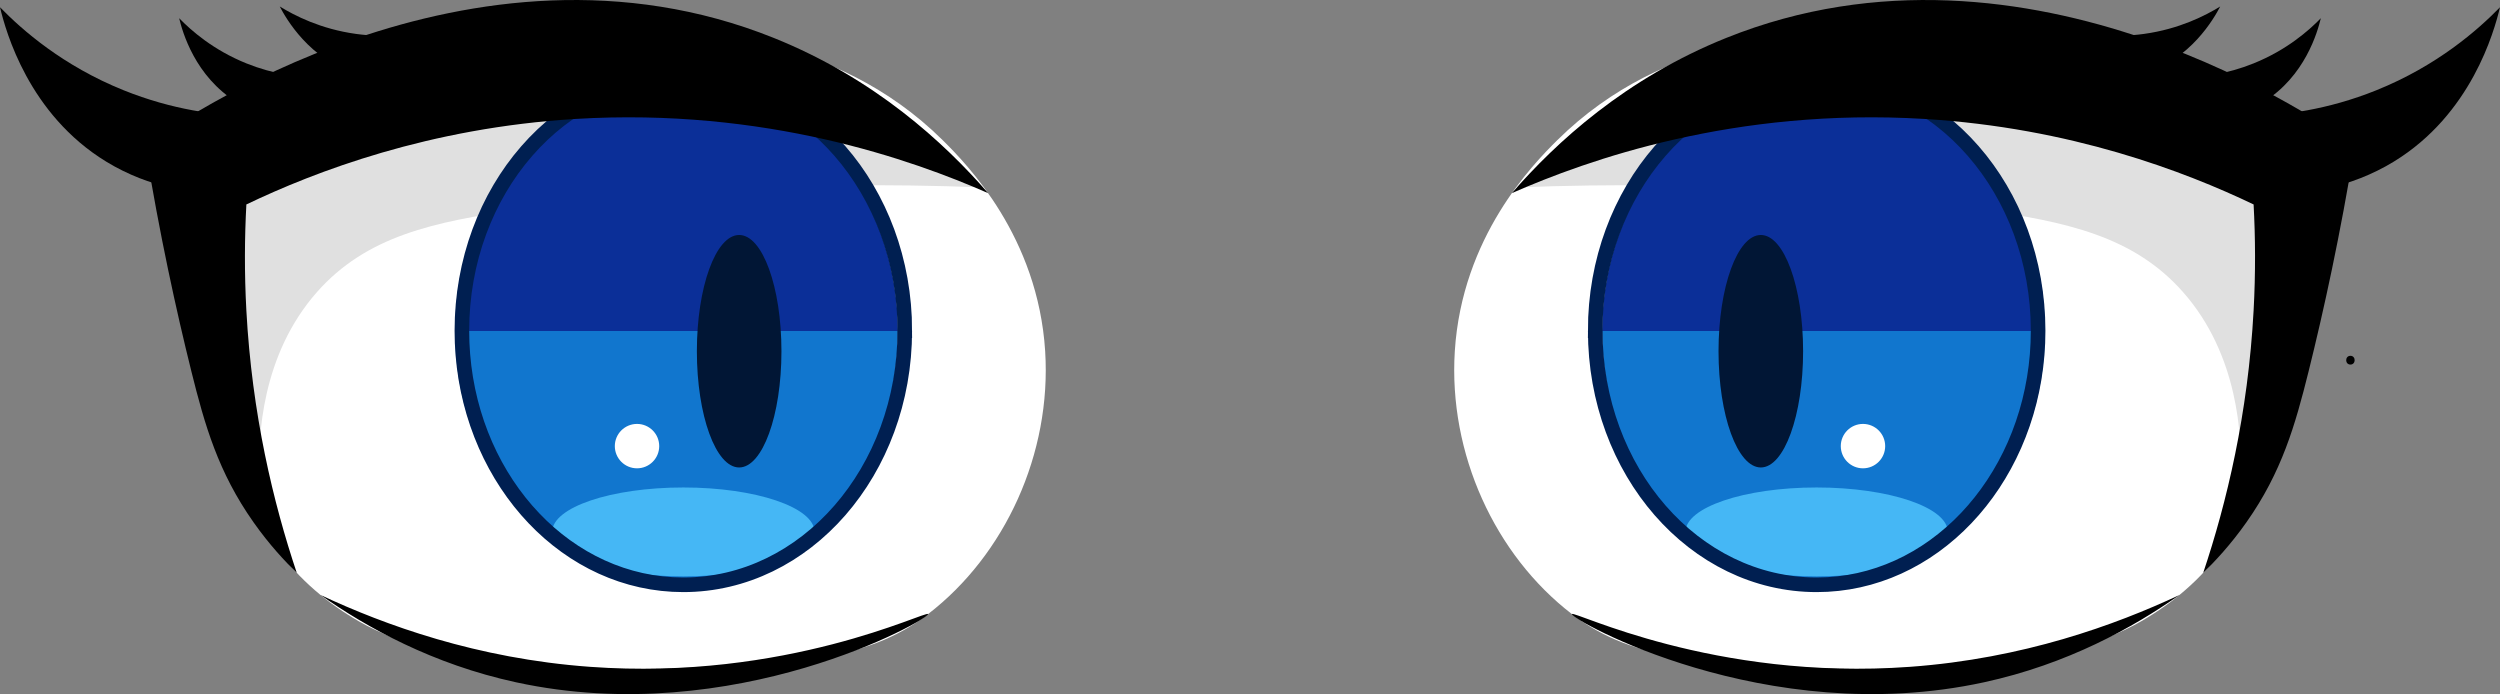 <?xml version="1.0" encoding="UTF-8"?>
<svg id="_레이어_2" data-name="레이어_2" xmlns="http://www.w3.org/2000/svg" xmlns:xlink="http://www.w3.org/1999/xlink" viewBox="0 0 855.94 237.65">
  <rect x="0" y="0" width="855.94" height="237.65" fill="#808080" stroke="none"/>
  <defs>
    <style>
      .cls-1 {
        fill: #011635;
      }

      .cls-2 {
        fill: #fff;
      }

      .cls-3 {
        fill: #e0e0e0;
      }

      .cls-4 {
        fill: none;
        stroke: #001f51;
        stroke-miterlimit: 10;
        stroke-width: 5px;
      }

      .cls-5 {
        fill: url(#_무제_그라디언트_262);
      }

      .cls-6 {
        fill: url(#_무제_그라디언트_262-2);
      }

      .cls-7 {
        fill: #45b7f5;
      }
    </style>
    <linearGradient id="_무제_그라디언트_262" data-name="무제 그라디언트 262" x1="-7528.35" y1="-406.41" x2="-7528.35" y2="-580.39" gradientTransform="translate(-6904.04 -379.95) rotate(-180)" gradientUnits="userSpaceOnUse">
      <stop offset=".5" stop-color="#0b2f98"/>
      <stop offset=".5" stop-color="#1176ce"/>
    </linearGradient>
    <linearGradient id="_무제_그라디언트_262-2" data-name="무제 그라디언트 262" x1="2087.71" y1="-406.41" x2="2087.71" y2="-580.39" gradientTransform="translate(-1856.09 -379.95) scale(1 -1)" xlink:href="#_무제_그라디언트_262"/>
  </defs>
  <g id="_레이어_1-2" data-name="레이어_1">
    <path class="cls-4" d="M546.16,113.23c0-48.04,33.94-86.99,75.82-86.99s75.82,38.95,75.82,86.99c0,2.76-.11,5.49-.33,8.19-3.6,44.2-36.02,78.8-75.48,78.8-41.87,0-75.82-38.95-75.82-86.99Z"/>
    <path d="M804.73,124.82c1.93,0,1.93-3,0-3s-1.93,3,0,3h0Z"/>
    <path class="cls-2" d="M776.84,120.26c1.09,7.6,4.24,36.33-12.72,63.21-7.32,11.6-16.82,20.38-27.34,27.01-7.68,4.84-33.06,20.65-99.32,18.71-51.73-1.52-77.6-2.28-99.27-18.94-26.33-20.23-42.31-54.92-40.1-90,2.47-39.19,26.69-63.94,35.06-72.23,37.38-37.04,87.07-37.6,104.32-36.7,65.96,3.43,131.38,53.08,139.38,108.93Z"/>
    <path d="M746.16,203.74c-15.8,11.09-38.25,23.65-66.94,29.87-74.87,16.24-141.52-21.68-141.03-23.36.42-1.41,48.36,22.98,115.82,18.05,38.7-2.82,70.2-14.3,92.15-24.57Z"/>
    <path class="cls-3" d="M519.31,64.16c13.15-13.75,39.92-37.93,80.33-49.29,60.76-17.08,152.54-5.27,177.23,54.03,15.93,38.27-1.96,79-9.69,94.24.43-13.72-.8-41.61-19.71-63.08-16.92-19.21-39.96-24.18-69.95-28.4-37.32-5.26-90.91-10.15-158.22-7.49Z"/>
    <circle class="cls-2" cx="643.85" cy="177.84" r="4.29"/>
    <path class="cls-5" d="M548.5,113.45c0-48.04,33.94-86.99,75.82-86.99s75.82,38.95,75.82,86.99c0,2.76-.11,5.49-.33,8.19-3.6,44.2-36.02,78.8-75.48,78.8-41.87,0-75.82-38.95-75.82-86.99Z"/>
    <ellipse class="cls-1" cx="602.86" cy="120.25" rx="14.48" ry="39.8"/>
    <ellipse class="cls-7" cx="621.97" cy="182.12" rx="44.91" ry="15.22"/>
    <path class="cls-4" d="M546.16,113.23c0-48.04,33.94-86.99,75.82-86.99s75.82,38.95,75.82,86.99c0,2.76-.11,5.49-.33,8.19-3.6,44.2-36.02,78.8-75.48,78.8-41.87,0-75.82-38.95-75.82-86.99Z"/>
    <path d="M517.64,66.12c15.06-17.35,38.95-39.31,73.39-53.14,103.86-41.71,205.57,29.86,215.23,36.88-4.99,30.61-10.71,56.61-15.85,77.28-4.6,18.47-9.19,34.51-21.25,51.63-5.46,7.76-10.9,13.53-14.83,17.34,8.04-23.99,15.33-54.34,17.25-89.78.7-12.91.61-25.06,0-36.33-23.55-11.27-62.54-26.24-112.73-29.28-64.91-3.94-115.41,14.06-141.21,25.4Z"/>
    <circle class="cls-2" cx="637.84" cy="152.74" r="7.6"/>
    <path class="cls-4" d="M309.78,113.23c0-48.04-33.94-86.99-75.82-86.99-41.87,0-75.82,38.95-75.82,86.99,0,2.76.11,5.49.33,8.19,3.6,44.2,36.02,78.8,75.48,78.8,41.87,0,75.82-38.95,75.82-86.99Z"/>
    <path class="cls-2" d="M79.09,120.26c-1.09,7.6-4.24,36.33,12.72,63.21,7.32,11.6,16.82,20.38,27.34,27.01,7.68,4.84,33.06,20.65,99.32,18.71,51.73-1.52,77.6-2.28,99.27-18.94,26.33-20.23,42.31-54.92,40.1-90-2.47-39.19-26.69-63.94-35.06-72.23C285.41,11,235.73,10.43,218.47,11.33c-65.96,3.43-131.38,53.08-139.38,108.93Z"/>
    <path d="M109.78,203.74c15.8,11.09,38.25,23.65,66.94,29.87,74.87,16.24,141.52-21.68,141.03-23.36-.42-1.41-48.36,22.98-115.82,18.05-38.7-2.82-70.2-14.3-92.15-24.57Z"/>
    <path class="cls-3" d="M336.63,64.16c-13.15-13.75-39.92-37.93-80.33-49.29C195.54-2.2,103.75,9.6,79.07,68.9c-15.93,38.27,1.96,79,9.69,94.24-.43-13.72.8-41.61,19.71-63.08,16.92-19.21,39.96-24.18,69.95-28.4,37.32-5.26,90.91-10.15,158.22-7.49Z"/>
    <circle class="cls-2" cx="212.09" cy="177.84" r="4.29"/>
    <path class="cls-6" d="M307.44,113.45c0-48.04-33.94-86.99-75.82-86.99-41.87,0-75.82,38.95-75.82,86.99,0,2.76.11,5.49.33,8.19,3.6,44.2,36.02,78.8,75.48,78.8,41.87,0,75.82-38.95,75.82-86.99Z"/>
    <ellipse class="cls-1" cx="253.07" cy="120.25" rx="14.48" ry="39.8"/>
    <ellipse class="cls-7" cx="233.96" cy="182.12" rx="44.91" ry="15.22"/>
    <path class="cls-4" d="M309.78,113.23c0-48.04-33.94-86.99-75.82-86.99-41.87,0-75.82,38.95-75.82,86.99,0,2.76.11,5.49.33,8.19,3.6,44.2,36.02,78.8,75.48,78.8,41.87,0,75.82-38.95,75.82-86.99Z"/>
    <path d="M338.3,66.12c-15.06-17.35-38.95-39.31-73.39-53.14C161.05-28.73,59.33,42.83,49.67,49.86c4.99,30.61,10.71,56.61,15.85,77.28,4.6,18.47,9.19,34.51,21.25,51.63,5.46,7.76,10.9,13.53,14.83,17.34-8.04-23.99-15.33-54.34-17.25-89.78-.7-12.91-.61-25.06,0-36.33,23.55-11.27,62.54-26.24,112.73-29.28,64.91-3.94,115.41,14.06,141.21,25.4Z"/>
    <circle class="cls-2" cx="218.1" cy="152.74" r="7.6"/>
    <path d="M771.49,39.75c10.03-.32,25.2-2.02,42.17-8.87,20.8-8.39,34.7-20.62,42.28-28.4-2.01,8.42-9.89,36.67-36.33,52.84-7.72,4.72-15.3,7.36-21.7,8.87-8.81-8.15-17.61-16.29-26.42-24.44Z"/>
    <path d="M748.61,26.53c5.46-.18,13.72-1.1,22.97-4.83,11.33-4.57,18.9-11.23,23.02-15.47-1.1,4.58-5.39,19.97-19.78,28.78-4.2,2.57-8.33,4.01-11.81,4.83-4.8-4.44-9.59-8.87-14.39-13.31Z"/>
    <path d="M710.6,10.7c5.34,1.16,13.58,2.27,23.45.91,12.1-1.67,21.06-6.29,26.1-9.39-2.18,4.18-10.09,18.06-26.2,23.09-4.7,1.47-9.06,1.86-12.64,1.81-3.57-5.47-7.14-10.94-10.71-16.41Z"/>
    <path d="M84.45,39.75c-10.03-.32-25.2-2.02-42.17-8.87C21.47,22.49,7.58,10.26,0,2.48c2.01,8.42,9.89,36.67,36.33,52.84,7.72,4.72,15.3,7.36,21.7,8.87,8.81-8.15,17.61-16.29,26.42-24.44Z"/>
    <path d="M107.33,26.53c-5.46-.18-13.72-1.1-22.97-4.83-11.33-4.57-18.9-11.23-23.02-15.47,1.1,4.58,5.39,19.97,19.78,28.78,4.2,2.57,8.33,4.01,11.81,4.83,4.8-4.44,9.59-8.87,14.39-13.31Z"/>
    <path d="M145.33,10.7c-5.34,1.16-13.58,2.27-23.45.91-12.1-1.67-21.06-6.29-26.1-9.39,2.18,4.18,10.09,18.06,26.2,23.09,4.7,1.47,9.06,1.86,12.64,1.81,3.57-5.47,7.14-10.94,10.71-16.41Z"/>
  </g>
</svg>